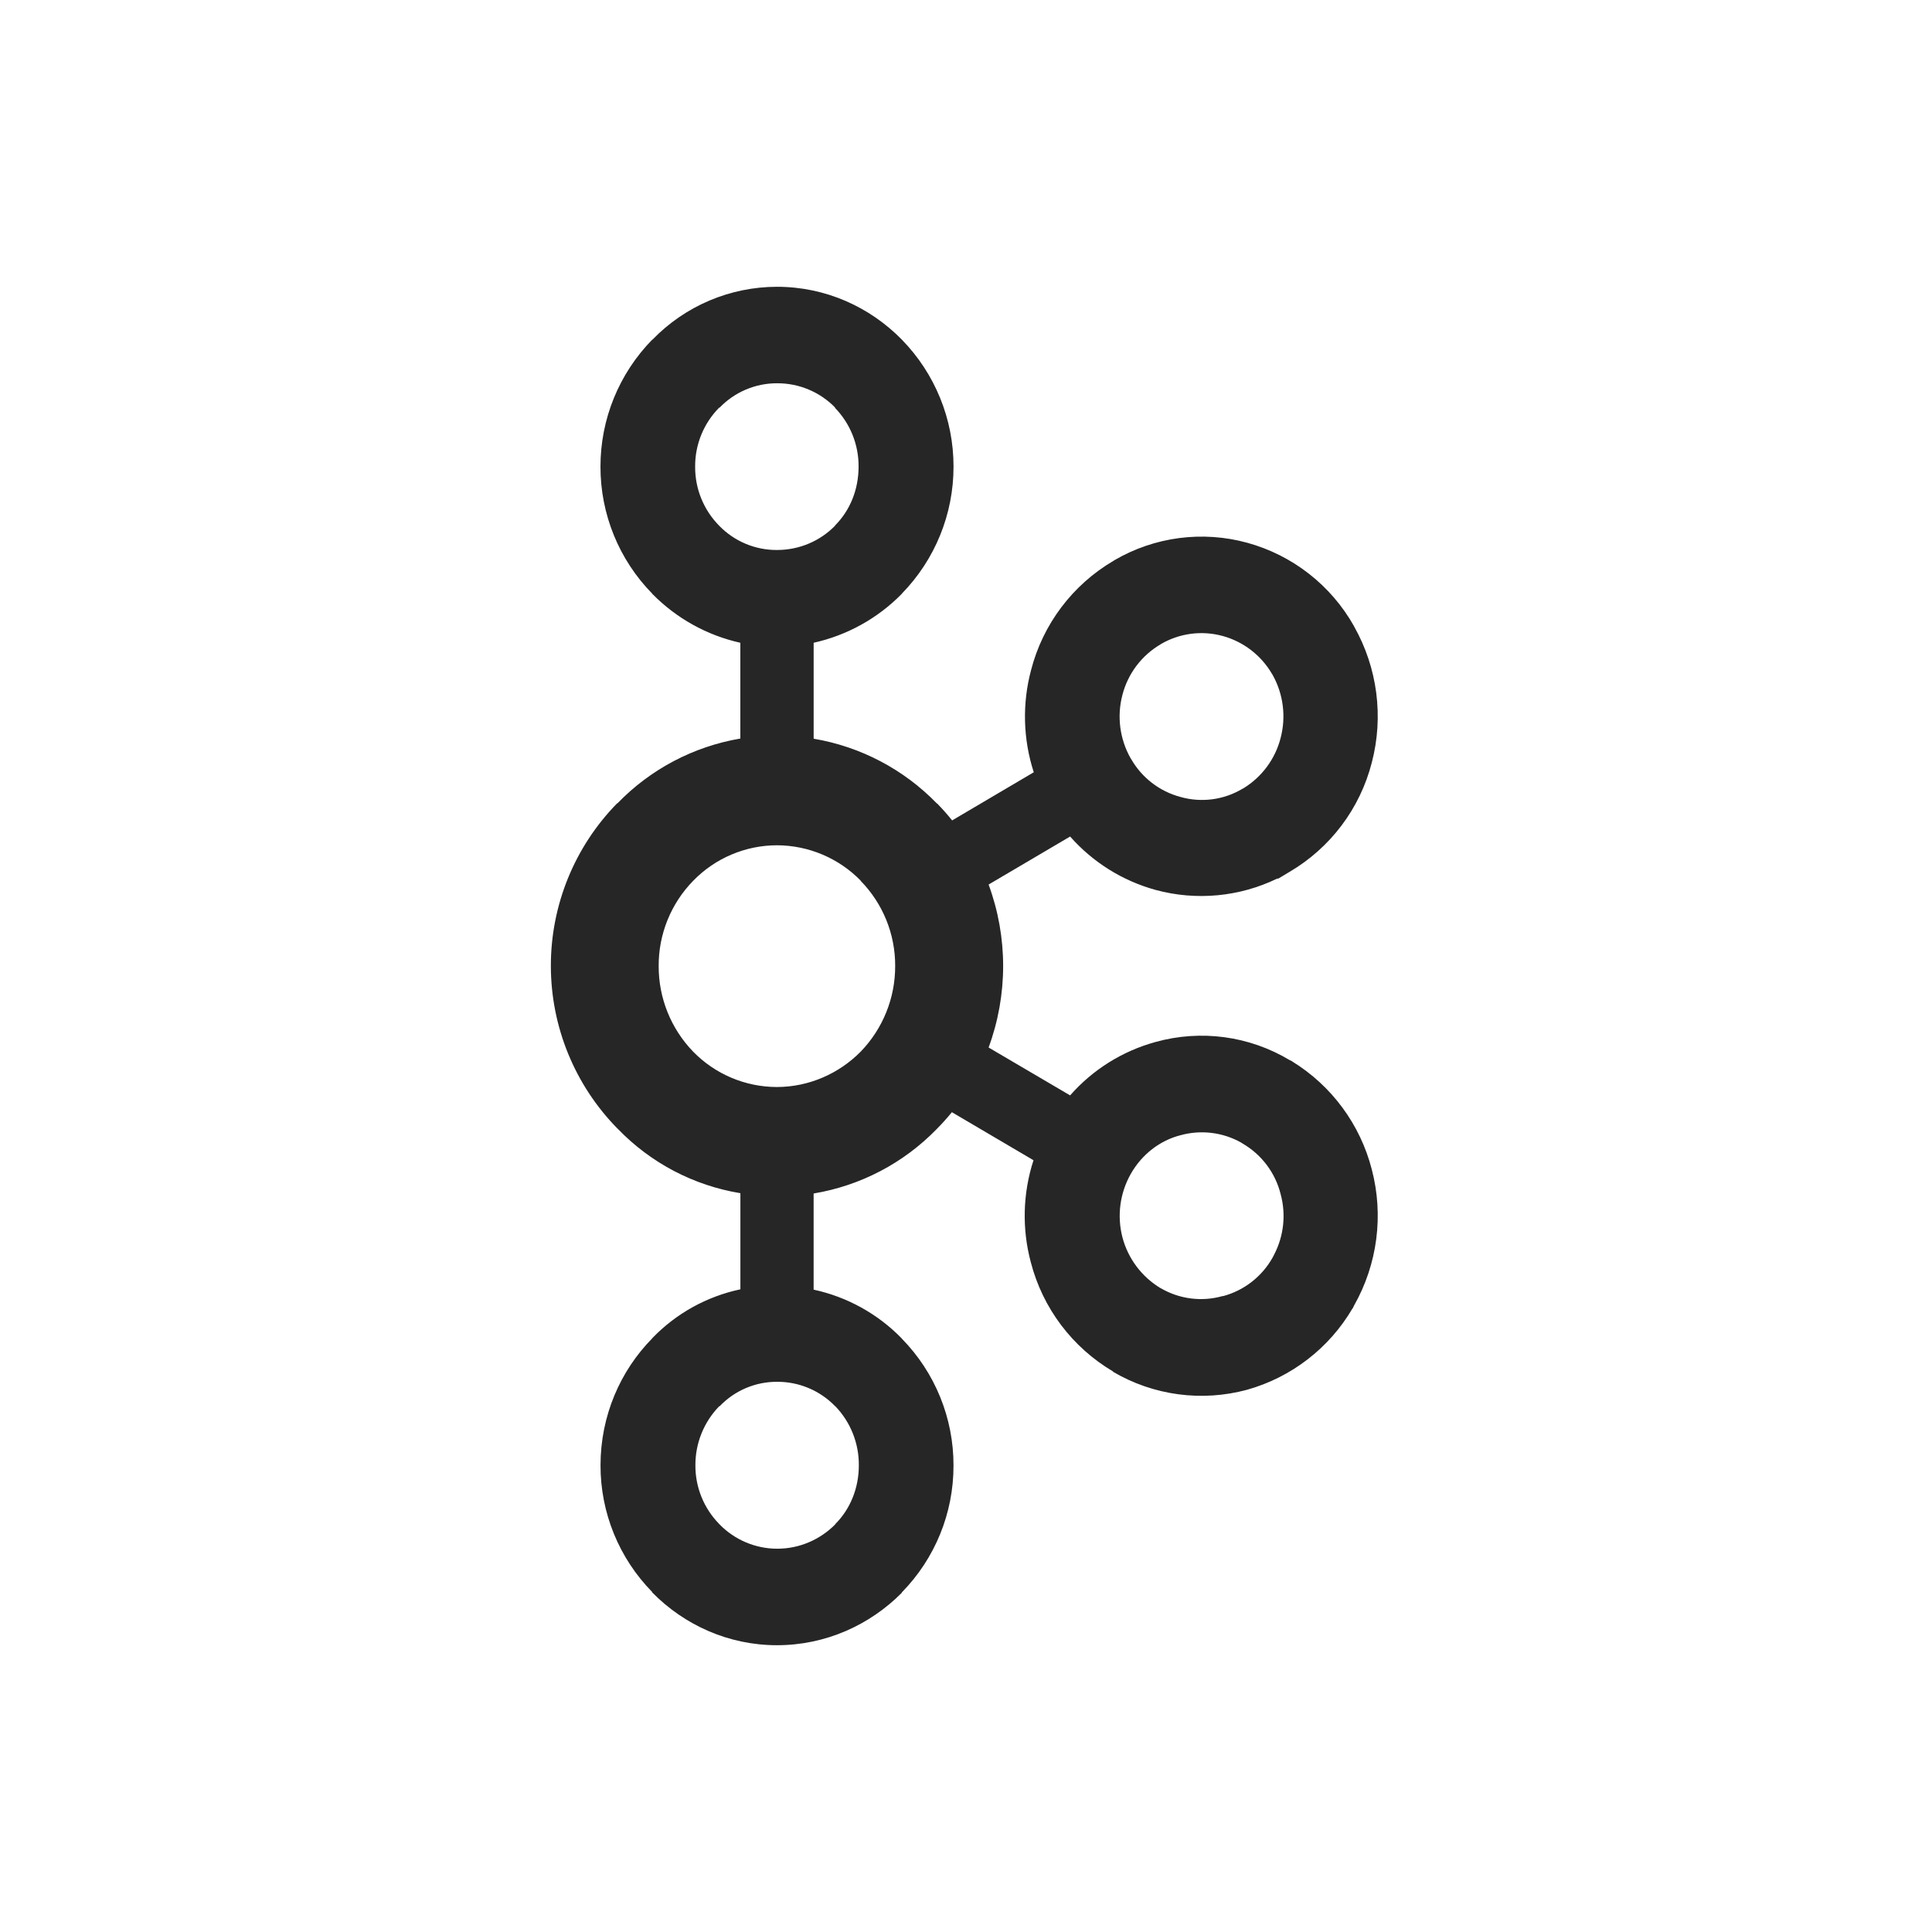 <svg width="256" height="256" viewBox="0 0 256 256" fill="none" xmlns="http://www.w3.org/2000/svg">
<path d="M110.669 54.013C109.67 52.987 108.474 52.172 107.154 51.618C105.834 51.063 104.415 50.78 102.983 50.785C101.559 50.779 100.148 51.062 98.837 51.617C97.525 52.171 96.34 52.987 95.352 54.013H95.296C94.277 55.042 93.471 56.263 92.924 57.604C92.378 58.946 92.101 60.382 92.11 61.83C92.089 64.743 93.223 67.546 95.263 69.626L95.316 69.682C96.308 70.7 97.495 71.507 98.806 72.056C100.117 72.605 101.525 72.884 102.947 72.876C105.968 72.876 108.676 71.663 110.633 69.679L110.655 69.623C112.612 67.658 113.766 64.908 113.766 61.83C113.786 58.912 112.654 56.104 110.616 54.016H110.669V54.013ZM102.983 205.213C106.002 205.213 108.713 203.961 110.669 201.993L110.689 201.937C112.645 199.98 113.8 197.211 113.8 194.167C113.824 191.251 112.707 188.442 110.689 186.338H110.669C109.673 185.307 108.479 184.488 107.158 183.931C105.837 183.373 104.417 183.089 102.983 183.096C101.557 183.087 100.145 183.371 98.833 183.928C97.52 184.486 96.336 185.306 95.352 186.338H95.296C93.261 188.434 92.129 191.245 92.144 194.167C92.13 197.072 93.264 199.864 95.299 201.937L95.35 201.993C96.343 203.01 97.53 203.819 98.84 204.372C100.15 204.925 101.558 205.211 102.98 205.213H102.983ZM162.034 171.751C163.422 171.382 164.722 170.738 165.856 169.856C166.99 168.974 167.936 167.874 168.635 166.619L168.834 166.233C170.114 163.769 170.42 160.913 169.692 158.234C169.344 156.832 168.717 155.515 167.849 154.361C166.981 153.207 165.889 152.24 164.638 151.517L164.488 151.414C162.035 150.028 159.133 149.672 156.418 150.425C153.724 151.109 151.303 152.94 149.822 155.57C148.384 158.122 147.993 161.132 148.732 163.966C149.477 166.779 151.289 169.19 153.783 170.689H153.799C155.031 171.41 156.395 171.874 157.811 172.052C159.227 172.231 160.665 172.119 162.036 171.725L162.034 171.751V171.751ZM114.068 116.711C112.621 115.226 110.893 114.044 108.983 113.236C107.074 112.428 105.023 112.009 102.949 112.004C100.879 112.007 98.831 112.425 96.925 113.233C95.019 114.041 93.295 115.222 91.853 116.708C88.9 119.727 87.256 123.788 87.278 128.011C87.266 132.246 88.909 136.318 91.856 139.359C93.297 140.834 95.017 142.006 96.916 142.809C98.814 143.612 100.854 144.029 102.916 144.035C107.223 144.035 111.189 142.235 114.032 139.362C116.982 136.319 118.627 132.244 118.615 128.006C118.635 123.782 116.988 119.722 114.032 116.705L114.068 116.711V116.711ZM107.846 97.889C114.054 98.943 119.764 101.949 124.147 106.47H124.18C124.879 107.183 125.539 107.929 126.162 108.709L136.979 102.33C135.555 97.939 135.433 93.229 136.627 88.769C137.404 85.763 138.767 82.941 140.636 80.462C142.506 77.983 144.845 75.898 147.522 74.324L147.706 74.207C150.333 72.68 153.237 71.691 156.249 71.297C159.262 70.904 162.323 71.114 165.253 71.915C168.231 72.731 171.017 74.13 173.449 76.031C175.882 77.932 177.913 80.297 179.424 82.989V83.006C182.525 88.49 183.365 94.967 181.766 101.061C180.993 104.071 179.633 106.899 177.763 109.381C175.893 111.864 173.551 113.952 170.871 115.526L169.39 116.415H169.242C164.228 118.845 158.504 119.38 153.126 117.921C148.741 116.715 144.804 114.255 141.797 110.844L130.995 117.206C133.564 124.174 133.564 131.831 130.995 138.8L141.797 145.145C144.798 141.726 148.738 139.264 153.126 138.065C156.091 137.24 159.194 137.027 162.245 137.438C165.295 137.85 168.231 138.878 170.871 140.46L171.229 140.634V140.65C176.458 143.872 180.235 148.996 181.766 154.944C183.366 161.033 182.525 167.505 179.424 172.983L179.231 173.38H179.209C176.121 178.644 171.113 182.505 165.237 184.152C162.268 184.954 159.17 185.157 156.123 184.748C153.075 184.339 150.14 183.327 147.488 181.771V181.726C142.086 178.542 138.168 173.345 136.593 167.276C135.398 162.824 135.52 158.12 136.945 153.737L126.129 147.372C125.502 148.141 124.843 148.876 124.144 149.58L124.111 149.614C119.726 154.123 114.014 157.112 107.81 158.144V170.884C112.251 171.844 116.311 174.092 119.482 177.346L119.502 177.383C123.905 181.873 126.364 187.917 126.344 194.206C126.356 200.483 123.898 206.513 119.502 210.993L119.482 211.063C115.233 215.334 109.392 218 102.949 218C96.543 218 90.688 215.334 86.442 211.024H86.425V210.954C82.024 206.475 79.562 200.444 79.572 194.164C79.572 187.596 82.199 181.625 86.425 177.338V177.304H86.442C89.597 174.033 93.659 171.782 98.106 170.842V158.105C91.911 157.087 86.212 154.094 81.858 149.572L81.813 149.536C76.162 143.785 72.995 136.046 72.992 127.983C72.985 119.93 76.139 112.195 81.774 106.442H81.819C86.194 101.921 91.898 98.915 98.1 97.861V85.172C93.669 84.182 89.62 81.932 86.439 78.693H86.422V78.659C82.018 74.168 79.555 68.124 79.566 61.833C79.559 55.543 82.021 49.501 86.422 45.007L86.473 44.99C88.612 42.782 91.172 41.026 94.003 39.825C96.833 38.625 99.875 38.004 102.949 38C109.395 38 115.231 40.664 119.488 44.99V45.01H119.504C123.899 49.506 126.356 55.546 126.347 61.833C126.353 68.119 123.896 74.157 119.504 78.654L119.488 78.69C116.304 81.933 112.249 84.183 107.813 85.169V97.858L107.846 97.892V97.889ZM168.627 89.423L168.538 89.283C167.104 86.828 164.768 85.031 162.028 84.275C160.649 83.895 159.207 83.797 157.789 83.985C156.372 84.174 155.006 84.646 153.774 85.373H153.791C152.545 86.102 151.455 87.07 150.585 88.223C149.716 89.375 149.083 90.688 148.724 92.087C147.979 94.92 148.371 97.932 149.816 100.48L149.867 100.55C150.568 101.783 151.508 102.864 152.63 103.73C153.753 104.597 155.037 105.232 156.407 105.598C157.778 105.989 159.215 106.094 160.629 105.909C162.043 105.723 163.403 105.25 164.627 104.519L164.767 104.449C167.202 102.958 168.964 100.58 169.681 97.817C170.434 94.988 170.056 91.978 168.627 89.423Z" fill="#262626"/>
</svg>
